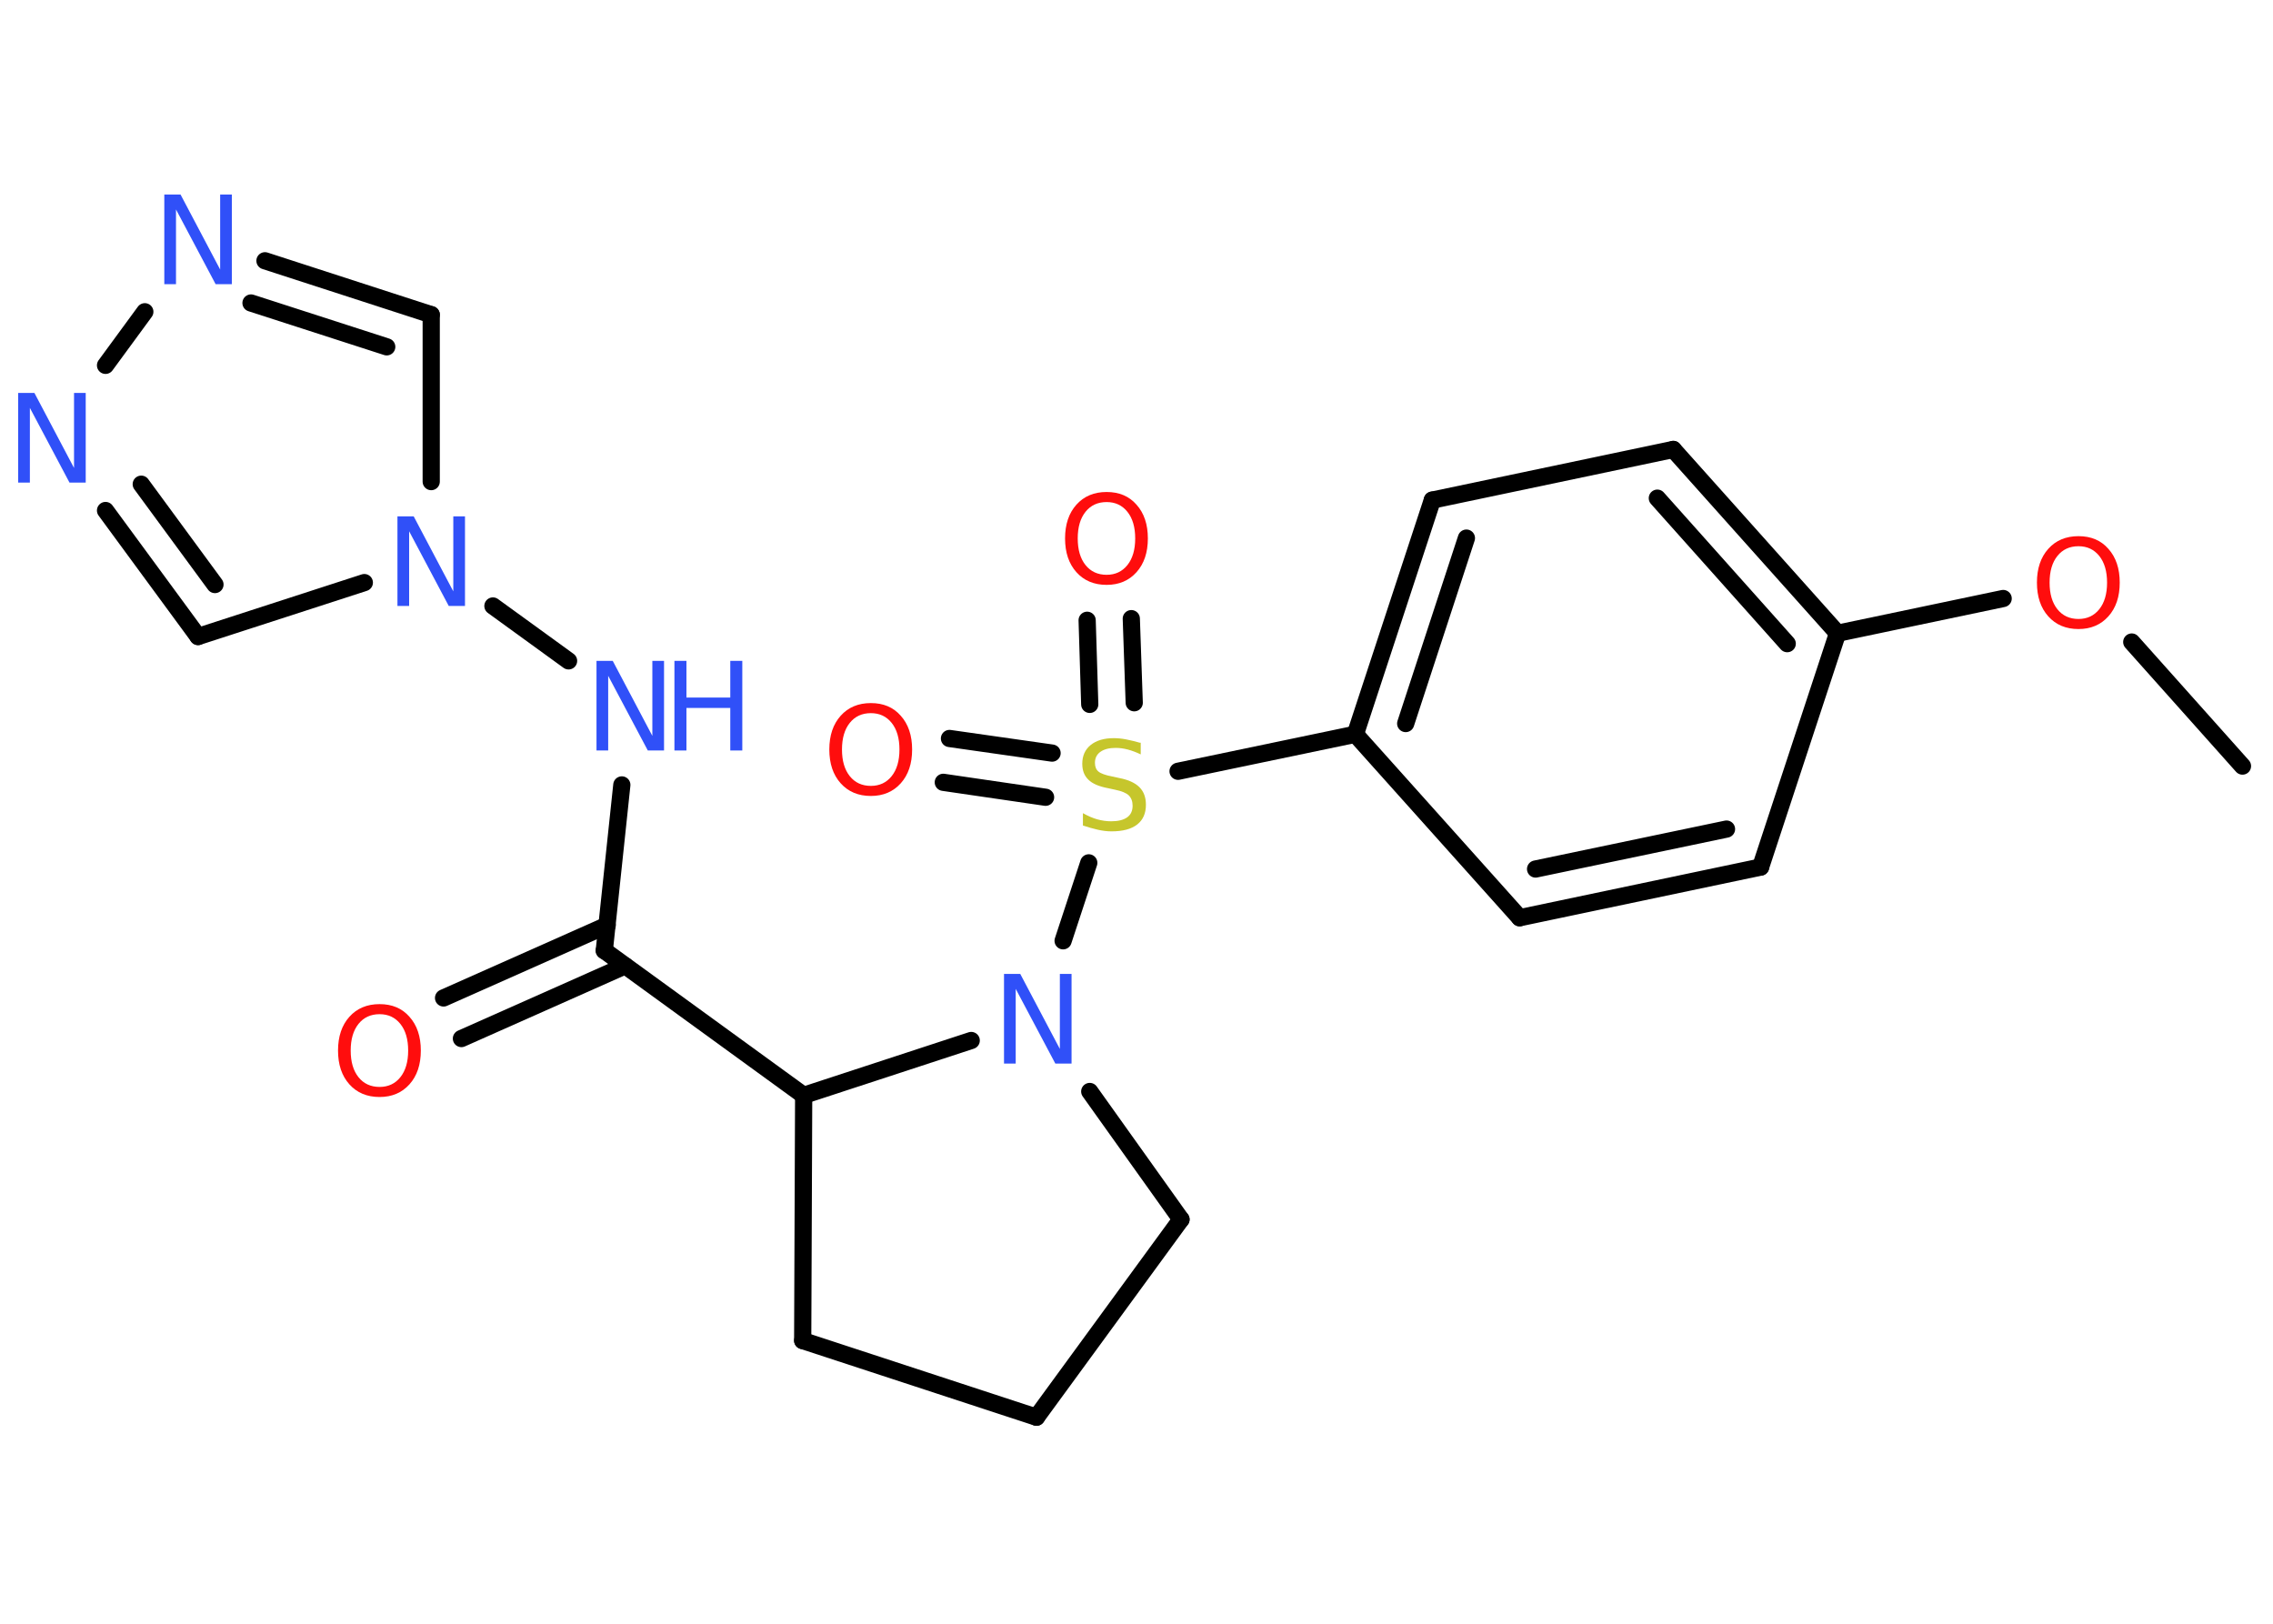 <?xml version='1.0' encoding='UTF-8'?>
<!DOCTYPE svg PUBLIC "-//W3C//DTD SVG 1.1//EN" "http://www.w3.org/Graphics/SVG/1.1/DTD/svg11.dtd">
<svg version='1.2' xmlns='http://www.w3.org/2000/svg' xmlns:xlink='http://www.w3.org/1999/xlink' width='70.0mm' height='50.0mm' viewBox='0 0 70.0 50.0'>
  <desc>Generated by the Chemistry Development Kit (http://github.com/cdk)</desc>
  <g stroke-linecap='round' stroke-linejoin='round' stroke='#000000' stroke-width='.53' fill='#3050F8'>
    <rect x='.0' y='.0' width='70.0' height='50.0' fill='#FFFFFF' stroke='none'/>
    <g id='mol1' class='mol'>
      <line id='mol1bnd1' class='bond' x1='69.06' y1='23.59' x2='65.65' y2='19.77'/>
      <line id='mol1bnd2' class='bond' x1='61.69' y1='18.43' x2='56.59' y2='19.5'/>
      <g id='mol1bnd3' class='bond'>
        <line x1='56.59' y1='19.5' x2='51.53' y2='13.84'/>
        <line x1='55.04' y1='19.82' x2='51.04' y2='15.34'/>
      </g>
      <line id='mol1bnd4' class='bond' x1='51.53' y1='13.84' x2='44.11' y2='15.4'/>
      <g id='mol1bnd5' class='bond'>
        <line x1='44.11' y1='15.4' x2='41.74' y2='22.61'/>
        <line x1='45.16' y1='16.57' x2='43.29' y2='22.28'/>
      </g>
      <line id='mol1bnd6' class='bond' x1='41.74' y1='22.61' x2='36.28' y2='23.75'/>
      <g id='mol1bnd7' class='bond'>
        <line x1='33.56' y1='21.69' x2='33.48' y2='19.1'/>
        <line x1='34.93' y1='21.64' x2='34.84' y2='19.05'/>
      </g>
      <g id='mol1bnd8' class='bond'>
        <line x1='32.2' y1='24.55' x2='29.05' y2='24.09'/>
        <line x1='32.4' y1='23.19' x2='29.24' y2='22.74'/>
      </g>
      <line id='mol1bnd9' class='bond' x1='33.53' y1='26.57' x2='32.74' y2='28.97'/>
      <line id='mol1bnd10' class='bond' x1='33.56' y1='33.61' x2='36.37' y2='37.55'/>
      <line id='mol1bnd11' class='bond' x1='36.37' y1='37.55' x2='31.92' y2='43.64'/>
      <line id='mol1bnd12' class='bond' x1='31.92' y1='43.64' x2='24.72' y2='41.28'/>
      <line id='mol1bnd13' class='bond' x1='24.72' y1='41.28' x2='24.75' y2='33.73'/>
      <line id='mol1bnd14' class='bond' x1='29.91' y1='32.04' x2='24.75' y2='33.73'/>
      <line id='mol1bnd15' class='bond' x1='24.75' y1='33.73' x2='18.61' y2='29.27'/>
      <g id='mol1bnd16' class='bond'>
        <line x1='19.25' y1='29.74' x2='14.21' y2='31.98'/>
        <line x1='18.7' y1='28.49' x2='13.66' y2='30.73'/>
      </g>
      <line id='mol1bnd17' class='bond' x1='18.61' y1='29.27' x2='19.15' y2='24.17'/>
      <line id='mol1bnd18' class='bond' x1='17.51' y1='20.35' x2='15.18' y2='18.66'/>
      <line id='mol1bnd19' class='bond' x1='13.28' y1='14.83' x2='13.28' y2='9.69'/>
      <g id='mol1bnd20' class='bond'>
        <line x1='13.28' y1='9.69' x2='8.16' y2='8.03'/>
        <line x1='11.91' y1='10.68' x2='7.73' y2='9.33'/>
      </g>
      <line id='mol1bnd21' class='bond' x1='4.46' y1='9.6' x2='3.25' y2='11.25'/>
      <g id='mol1bnd22' class='bond'>
        <line x1='3.25' y1='15.72' x2='6.1' y2='19.6'/>
        <line x1='4.35' y1='14.91' x2='6.62' y2='18.0'/>
      </g>
      <line id='mol1bnd23' class='bond' x1='11.22' y1='17.94' x2='6.1' y2='19.6'/>
      <line id='mol1bnd24' class='bond' x1='41.74' y1='22.61' x2='46.8' y2='28.26'/>
      <g id='mol1bnd25' class='bond'>
        <line x1='46.8' y1='28.26' x2='54.22' y2='26.7'/>
        <line x1='47.29' y1='26.76' x2='53.17' y2='25.53'/>
      </g>
      <line id='mol1bnd26' class='bond' x1='56.59' y1='19.5' x2='54.22' y2='26.7'/>
      <path id='mol1atm2' class='atom' d='M64.01 16.82q-.41 .0 -.65 .3q-.24 .3 -.24 .82q.0 .52 .24 .82q.24 .3 .65 .3q.4 .0 .64 -.3q.24 -.3 .24 -.82q.0 -.52 -.24 -.82q-.24 -.3 -.64 -.3zM64.01 16.51q.58 .0 .92 .39q.35 .39 .35 1.04q.0 .65 -.35 1.04q-.35 .39 -.92 .39q-.58 .0 -.93 -.39q-.35 -.39 -.35 -1.04q.0 -.65 .35 -1.04q.35 -.39 .93 -.39z' stroke='none' fill='#FF0D0D'/>
      <path id='mol1atm7' class='atom' d='M35.13 22.87v.36q-.21 -.1 -.4 -.15q-.19 -.05 -.37 -.05q-.3 .0 -.47 .12q-.17 .12 -.17 .34q.0 .18 .11 .27q.11 .09 .42 .15l.23 .05q.41 .08 .61 .28q.2 .2 .2 .54q.0 .4 -.27 .61q-.27 .21 -.79 .21q-.2 .0 -.42 -.05q-.22 -.05 -.46 -.13v-.38q.23 .13 .44 .19q.22 .06 .43 .06q.32 .0 .49 -.12q.17 -.12 .17 -.36q.0 -.2 -.12 -.32q-.12 -.11 -.41 -.17l-.23 -.05q-.42 -.08 -.6 -.26q-.19 -.18 -.19 -.49q.0 -.37 .26 -.58q.26 -.21 .71 -.21q.19 .0 .39 .04q.2 .04 .41 .1z' stroke='none' fill='#C6C62C'/>
      <path id='mol1atm8' class='atom' d='M34.08 15.46q-.41 .0 -.65 .3q-.24 .3 -.24 .82q.0 .52 .24 .82q.24 .3 .65 .3q.4 .0 .64 -.3q.24 -.3 .24 -.82q.0 -.52 -.24 -.82q-.24 -.3 -.64 -.3zM34.08 15.15q.58 .0 .92 .39q.35 .39 .35 1.04q.0 .65 -.35 1.04q-.35 .39 -.92 .39q-.58 .0 -.93 -.39q-.35 -.39 -.35 -1.04q.0 -.65 .35 -1.04q.35 -.39 .93 -.39z' stroke='none' fill='#FF0D0D'/>
      <path id='mol1atm9' class='atom' d='M26.82 21.96q-.41 .0 -.65 .3q-.24 .3 -.24 .82q.0 .52 .24 .82q.24 .3 .65 .3q.4 .0 .64 -.3q.24 -.3 .24 -.82q.0 -.52 -.24 -.82q-.24 -.3 -.64 -.3zM26.82 21.65q.58 .0 .92 .39q.35 .39 .35 1.04q.0 .65 -.35 1.04q-.35 .39 -.92 .39q-.58 .0 -.93 -.39q-.35 -.39 -.35 -1.04q.0 -.65 .35 -1.04q.35 -.39 .93 -.39z' stroke='none' fill='#FF0D0D'/>
      <path id='mol1atm10' class='atom' d='M30.92 29.99h.5l1.22 2.31v-2.31h.36v2.76h-.5l-1.22 -2.3v2.3h-.36v-2.76z' stroke='none'/>
      <path id='mol1atm16' class='atom' d='M11.69 31.23q-.41 .0 -.65 .3q-.24 .3 -.24 .82q.0 .52 .24 .82q.24 .3 .65 .3q.4 .0 .64 -.3q.24 -.3 .24 -.82q.0 -.52 -.24 -.82q-.24 -.3 -.64 -.3zM11.69 30.92q.58 .0 .92 .39q.35 .39 .35 1.04q.0 .65 -.35 1.04q-.35 .39 -.92 .39q-.58 .0 -.93 -.39q-.35 -.39 -.35 -1.04q.0 -.65 .35 -1.04q.35 -.39 .93 -.39z' stroke='none' fill='#FF0D0D'/>
      <g id='mol1atm17' class='atom'>
        <path d='M18.37 20.35h.5l1.22 2.31v-2.31h.36v2.76h-.5l-1.22 -2.3v2.3h-.36v-2.76z' stroke='none'/>
        <path d='M20.77 20.35h.37v1.13h1.35v-1.13h.37v2.76h-.37v-1.31h-1.35v1.31h-.37v-2.76z' stroke='none'/>
      </g>
      <path id='mol1atm18' class='atom' d='M12.24 15.9h.5l1.22 2.31v-2.31h.36v2.76h-.5l-1.22 -2.3v2.3h-.36v-2.76z' stroke='none'/>
      <path id='mol1atm20' class='atom' d='M5.06 5.99h.5l1.22 2.31v-2.31h.36v2.76h-.5l-1.22 -2.3v2.3h-.36v-2.76z' stroke='none'/>
      <path id='mol1atm21' class='atom' d='M.56 12.1h.5l1.22 2.31v-2.31h.36v2.76h-.5l-1.22 -2.3v2.3h-.36v-2.76z' stroke='none'/>
    </g>
  </g>
</svg>
